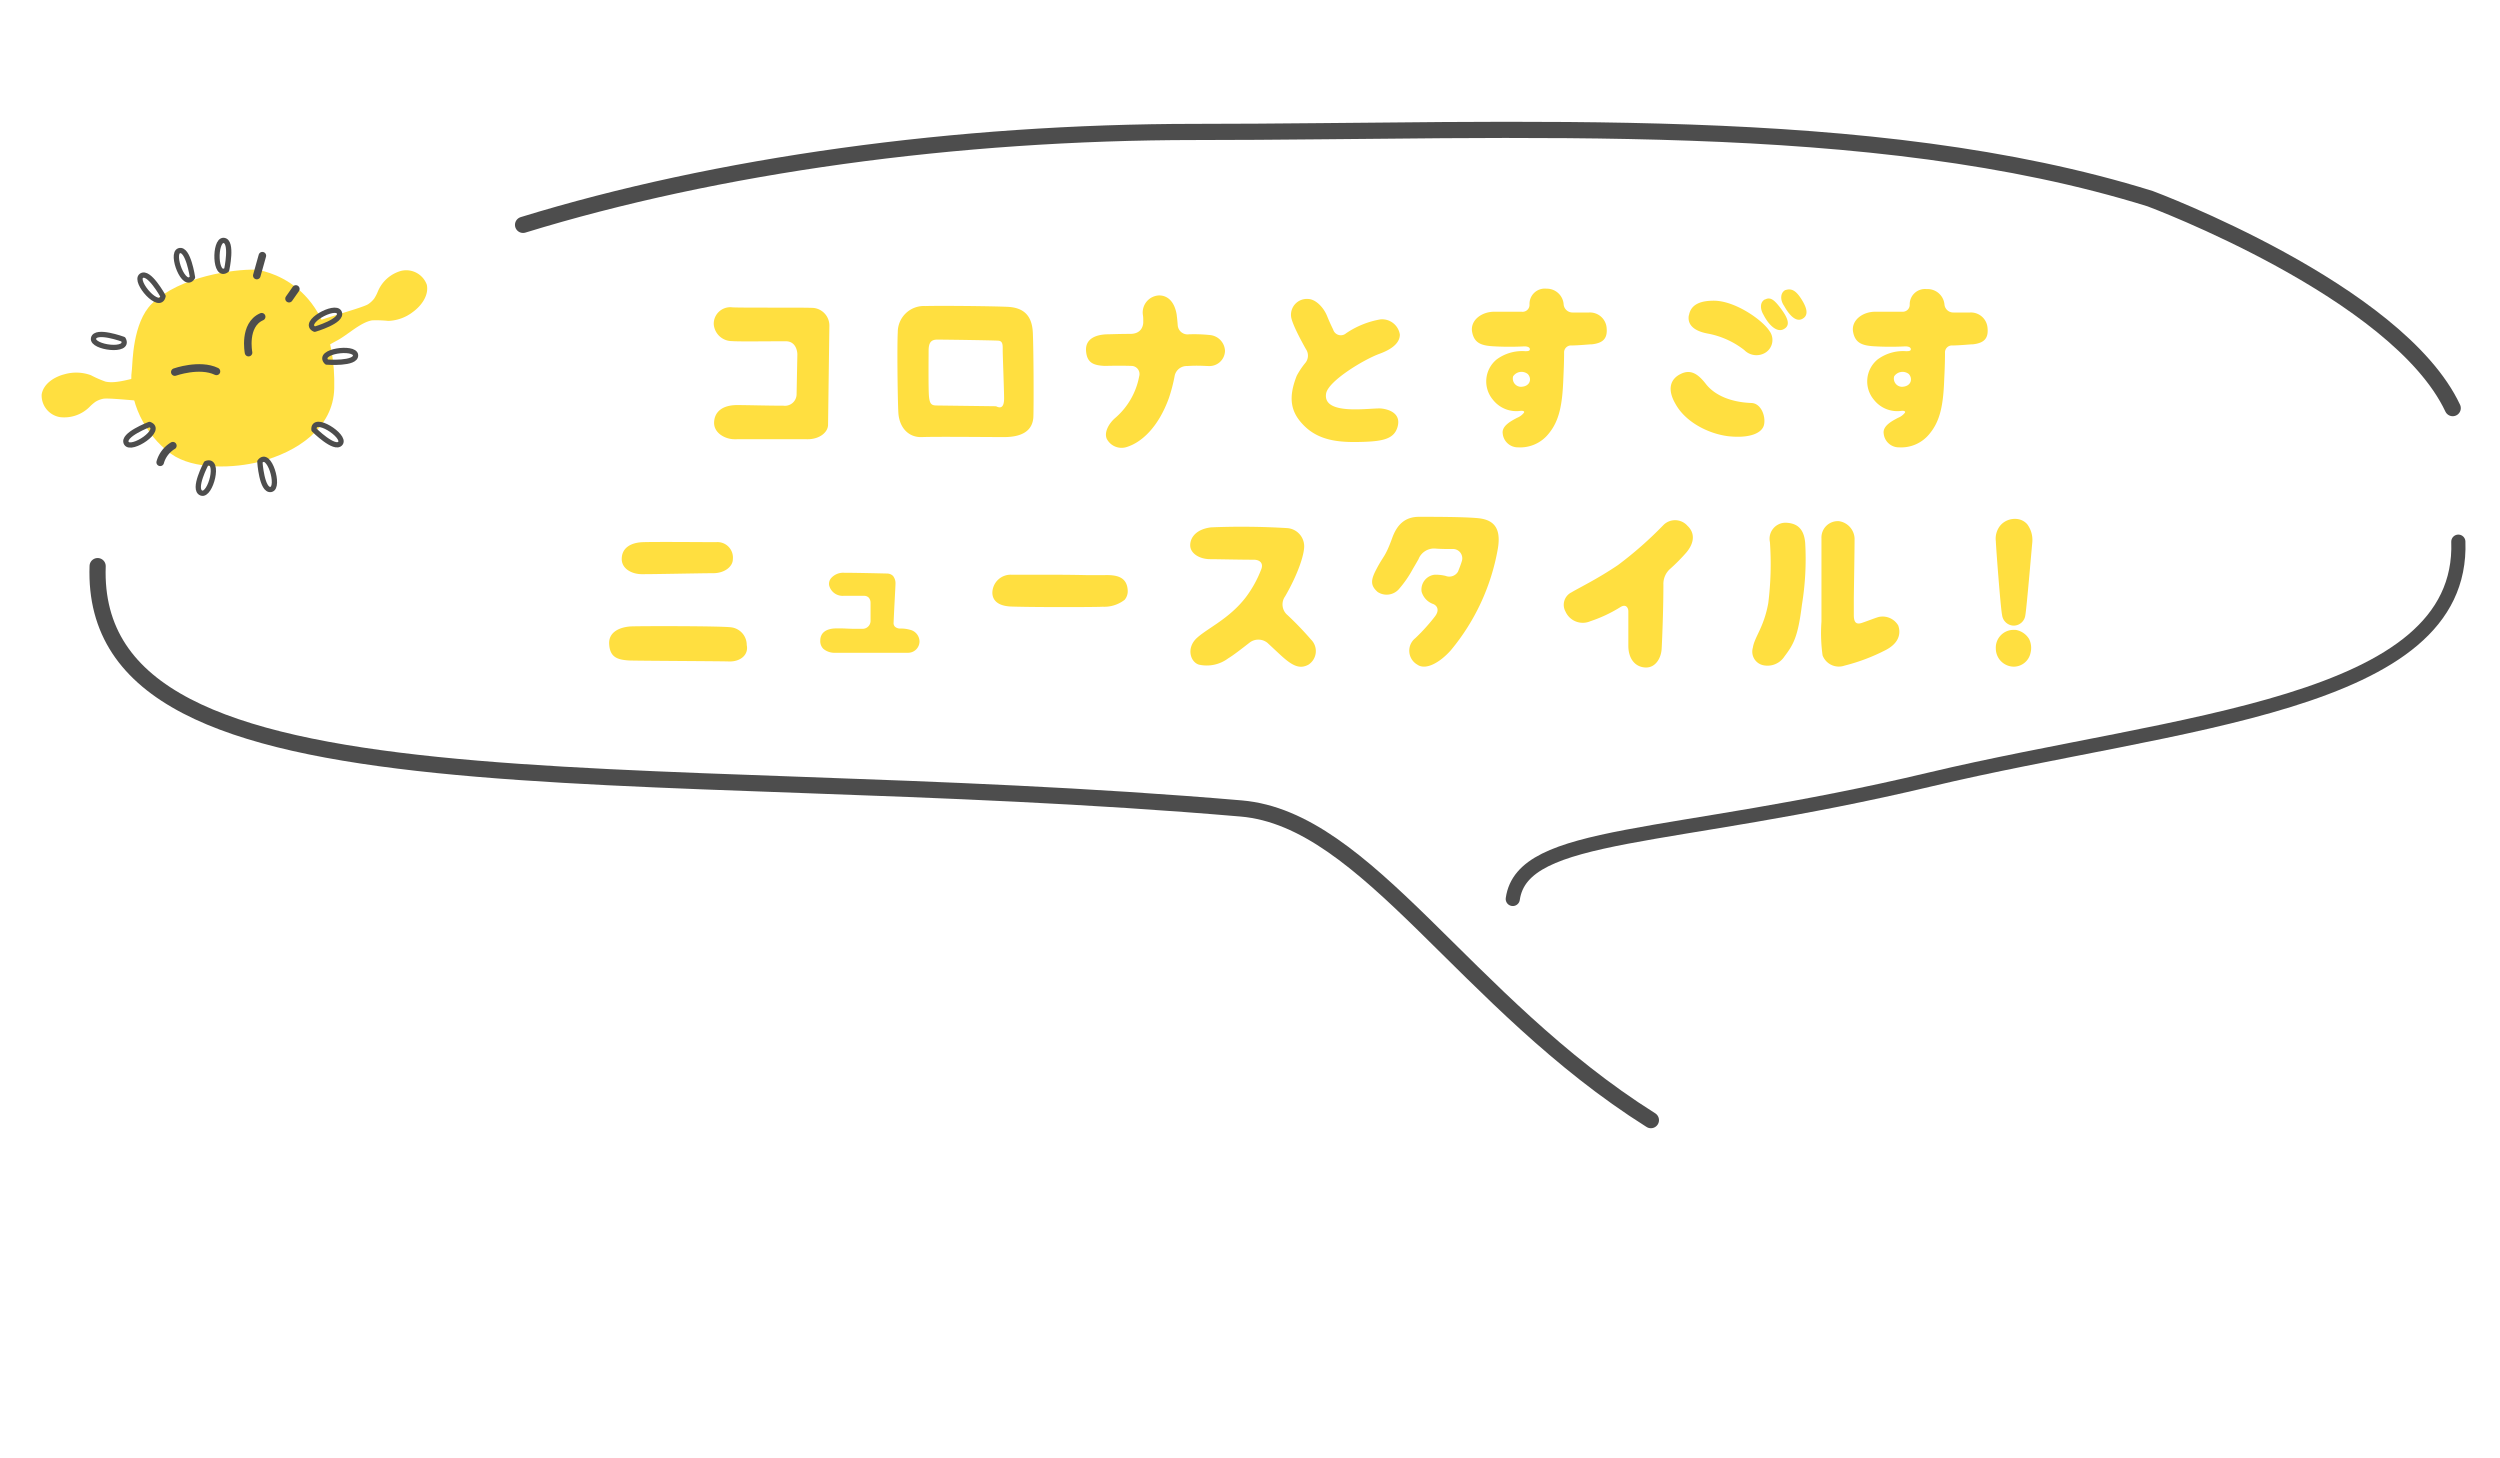 <svg xmlns="http://www.w3.org/2000/svg" viewBox="0 0 360 210"><defs><style>.cls-1,.cls-2,.cls-4,.cls-5,.cls-6{fill:none;}.cls-1,.cls-2,.cls-4,.cls-5{stroke:#4d4d4d;stroke-linecap:round;}.cls-1,.cls-2{stroke-miterlimit:10;}.cls-1{stroke-width:2.04px;}.cls-2{stroke-width:2.33px;}.cls-3{fill:#ffdf40;}.cls-4,.cls-5{stroke-linejoin:round;}.cls-4{stroke-width:0.76px;}.cls-5{stroke-width:1.09px;}</style></defs><g id="レイヤー_2" data-name="レイヤー 2"><g id="section_2-1"><path class="cls-1" d="M354,78c.84,23.66-40.51,25.79-76.09,34.25-37.79,9-58.66,7.26-60.07,17.2"/><path class="cls-2" d="M75.32,32.38C103.22,23.8,137.66,19,172.14,19c47.05,0,97.17-2.94,137.48,9.61,0,0,35.61,13.24,43.57,30.16"/><path class="cls-2" d="M237.73,161.3c-26.88-16.92-40.82-43.32-59-44.88-88-7.54-166,2.46-164.67-34.9"/><path class="cls-3" d="M105.42,49.12a2.63,2.63,0,0,1-2.64-2.44,2.38,2.38,0,0,1,2.69-2.42c1.56.08,10.29,0,11.66.08a2.55,2.55,0,0,1,2.3,2.58l-.19,14.24c0,1.07-1.2,2.11-3,2.09s-9.13,0-10.48,0-3-.91-2.93-2.45,1.23-2.44,3.23-2.47c1.57,0,4.5.09,6.75.09a1.68,1.68,0,0,0,1.9-1.68l.11-5.73s0-1.87-1.68-1.87C110.6,49.14,106.32,49.2,105.42,49.12Z"/><path class="cls-3" d="M133.26,44.07c2-.06,9.32,0,11.74.11,2.22.08,3.62,1.07,3.73,3.76s.14,9.87.08,12-1.7,3-4.22,3-9.85-.08-11.83,0-3.29-1.43-3.4-3.56-.19-9.77-.08-11.53A3.76,3.76,0,0,1,133.26,44.07Zm1.61,14.32,8.56.11c.83.44,1.16-.06,1.16-1.13s-.2-6.25-.2-6.91.06-1.34-.6-1.4-7.9-.16-8.78-.16-1.29.35-1.29,1.62c0,.82-.05,5.65.06,6.64S134.13,58.39,134.87,58.39Z"/><path class="cls-3" d="M176.4,50.52a2.24,2.24,0,0,1-2.35,2.19c-.42,0-1.6-.11-3.08,0a1.77,1.77,0,0,0-1.81,1.37,23.34,23.34,0,0,1-.85,3.27c-1.51,4.14-3.87,6.31-6,7a2.4,2.4,0,0,1-2.93-1.15c-.39-.85.16-2.14,1.31-3.1a10.41,10.41,0,0,0,3.35-5.9,1.17,1.17,0,0,0-1.12-1.51c-1.95-.06-3.46,0-3.87,0-1.54-.08-2.55-.41-2.66-2.19s1.51-2.31,3-2.36c.49,0,1.75-.06,3.37-.06s1.87-1.18,1.87-1.7,0-.74-.06-1.07a2.46,2.46,0,0,1,2.34-2.77c1.09,0,2.16.71,2.52,2.69.05.38.11.9.16,1.56a1.42,1.42,0,0,0,1.62,1.35,22.33,22.33,0,0,1,3.07.11A2.39,2.39,0,0,1,176.4,50.52Z"/><path class="cls-3" d="M188,52.22a1.65,1.65,0,0,0,.05-1.95c-.82-1.46-2.08-3.84-2.14-4.75a2.28,2.28,0,0,1,2.42-2.47c1.07,0,2.28,1.16,2.82,2.58.28.69.58,1.32.83,1.84a1.15,1.15,0,0,0,1.86.52,12.65,12.65,0,0,1,4.94-2,2.59,2.59,0,0,1,2.8,2.19c0,.93-.69,1.95-2.94,2.77s-7.35,3.9-7.68,5.71c-.55,3.32,6.64,2,8,2.17s2.77.87,2.3,2.6-2,2.11-5,2.2-6.2,0-8.53-2.39c-1.81-1.84-2.3-3.84-1-7.13A11.1,11.1,0,0,1,188,52.22Z"/><path class="cls-3" d="M229.26,49.58c-.44,0-1.54.14-2.94.17a1,1,0,0,0-1.09,1.07c0,1.31-.06,2.6-.11,3.76-.14,3.7-.58,6-2.09,7.84a5.23,5.23,0,0,1-4.39,2,2.2,2.2,0,0,1-2.25-2c-.16-1.1,1.24-1.81,2.06-2.25a2.42,2.42,0,0,0,1-.74c.14-.22-.19-.3-.47-.27a4.28,4.28,0,0,1-4-1.6,4.09,4.09,0,0,1,.55-5.81,6.19,6.19,0,0,1,4.09-1.18c.33,0,.68,0,.68-.28s-.35-.43-.87-.41a39.26,39.26,0,0,1-4.12,0c-1.87-.08-3-.38-3.32-2.06s1.37-3,3.35-2.93c.63,0,2.06,0,3.78,0a1,1,0,0,0,1.13-1.05,2.2,2.2,0,0,1,2.44-2.27,2.43,2.43,0,0,1,2.47,2.19A1.28,1.28,0,0,0,226.43,45c1.16,0,2,0,2.39,0a2.41,2.41,0,0,1,2.53,2.17C231.51,48.71,230.88,49.39,229.26,49.58ZM220,53.86a1.46,1.46,0,0,0-2.11.33A1.19,1.19,0,0,0,219,55.7C220.37,55.67,220.62,54.52,220,53.86Z"/><path class="cls-3" d="M242,53.86c1.4-.71,2.47-.08,3.62,1.4,1.4,1.81,3.87,2.66,6.53,2.77,1.43,0,2.14,1.9,1.87,3.13s-2.09,2-5.21,1.65c-2.94-.39-6.12-2.09-7.52-4.61C240,56,240.58,54.55,242,53.86Zm1.21-8.45c.3-1.81,2.09-2.11,3.59-2.11,3,0,6.94,2.72,8,4.36a2.16,2.16,0,0,1-.47,3.05,2.45,2.45,0,0,1-3.15-.3A12.14,12.14,0,0,0,246,48.05C244.12,47.72,242.94,46.89,243.19,45.41Zm11-2.3c.77-.39,1.35.14,2.23,1.32,1.26,1.67,1.29,2.55.35,3s-2.08-.6-2.85-2.11C253.48,44.56,253.37,43.52,254.16,43.11Zm2.94-1.35c.93-.3,1.59.22,2.36,1.49s.9,2.22,0,2.68-1.84-.52-2.6-1.89C256.36,43.27,256.3,42.18,257.1,41.76Z"/><path class="cls-3" d="M284.12,49.58c-.44,0-1.54.14-2.94.17a1,1,0,0,0-1.1,1.07c0,1.31-.05,2.6-.11,3.76-.13,3.7-.57,6-2.08,7.84a5.23,5.23,0,0,1-4.39,2,2.2,2.2,0,0,1-2.25-2c-.16-1.1,1.23-1.81,2.06-2.25a2.42,2.42,0,0,0,1-.74c.13-.22-.19-.3-.47-.27a4.27,4.27,0,0,1-4-1.6,4.09,4.09,0,0,1,.55-5.81,6.18,6.18,0,0,1,4.08-1.18c.33,0,.69,0,.69-.28s-.36-.43-.88-.41a39.09,39.09,0,0,1-4.11,0c-1.87-.08-3-.38-3.32-2.06s1.37-3,3.35-2.93c.63,0,2.05,0,3.78,0A1,1,0,0,0,275,43.9a2.2,2.2,0,0,1,2.44-2.27A2.44,2.44,0,0,1,280,43.82,1.27,1.27,0,0,0,281.29,45c1.15,0,2,0,2.39,0a2.4,2.4,0,0,1,2.52,2.17C286.37,48.71,285.74,49.39,284.12,49.58Zm-9.25,4.28a1.46,1.46,0,0,0-2.11.33,1.19,1.19,0,0,0,1.1,1.51C275.23,55.67,275.47,54.52,274.87,53.86Z"/><path class="cls-3" d="M87.72,92.75c-.11-1.78,1.59-2.47,3.19-2.55,1.92-.06,12.75-.06,14.35.13a2.56,2.56,0,0,1,2.27,2.56c.3,1.37-.88,2.41-2.55,2.36s-13-.09-14.4-.14C88.93,95,87.83,94.67,87.72,92.75Zm1.81-12.26c0-1.49,1.16-2.36,3.08-2.42s8.42,0,10.5,0a2.23,2.23,0,0,1,2.42,2.47c0,1-1.13,2-2.83,2s-9,.16-10.34.14S89.53,81.94,89.53,80.49Z"/><path class="cls-3" d="M132.41,92.37A1.65,1.65,0,0,1,130.82,94c-.3,0-1.18,0-2.69,0s-3.7,0-5.3,0h-2.52a2.51,2.51,0,0,1-1.76-.58,1.56,1.56,0,0,1-.43-1.18c0-1.12.85-1.75,2.33-1.75h0c.14,0,.36,0,.66,0,.49,0,1.21.06,2,.06.35,0,.74,0,1.07,0a1.15,1.15,0,0,0,1.18-1.1c0-.6,0-1.07,0-1.42s0-.88,0-1.24a1.13,1.13,0,0,0-.27-.74.91.91,0,0,0-.63-.25c-1,0-2.34,0-3,0a2,2,0,0,1-2.06-1.49,1.26,1.26,0,0,1,.31-1.09,2.31,2.31,0,0,1,1.86-.74h.06c1.45,0,5.1.08,6.11.11a1.21,1.21,0,0,1,.86.35,1.7,1.7,0,0,1,.35,1.15c0,.36-.19,3.54-.27,5.55a.74.74,0,0,0,.19.6,1.1,1.1,0,0,0,.74.27h.06a4.65,4.65,0,0,1,1.34.17A1.76,1.76,0,0,1,132.41,92.37Z"/><path class="cls-3" d="M162.39,85a1.92,1.92,0,0,1-.44,1.37,4.78,4.78,0,0,1-3.18,1c-.8.05-4.28.05-6,.05-4.33,0-6.33-.05-7.21-.08-2.31-.11-2.66-1.29-2.66-2a2.64,2.64,0,0,1,2.77-2.58c.36,0,1.95,0,3.73,0,3.13,0,4.44,0,7.22.06,1.23,0,2.08,0,2.35,0C160.69,82.76,162.28,83,162.39,85Z"/><path class="cls-3" d="M188.42,95.71c-1.26.69-2.31.17-3.92-1.29-.72-.66-1.38-1.29-2-1.86a2.08,2.08,0,0,0-2.47-.09c-1.29,1-2.36,1.84-3.18,2.34a5.15,5.15,0,0,1-4.2.9c-1.26-.38-1.86-2.44-.27-3.87s4.66-2.77,7-5.81a16.4,16.4,0,0,0,2.22-4c.36-.83-.08-1.4-1-1.43-2,0-5.4-.08-6.33-.08-1.54,0-2.88-.83-2.88-2s.93-2.33,3-2.58a107.75,107.75,0,0,1,11,.11,2.63,2.63,0,0,1,2.41,2.5c.06,1.17-.82,4-2.74,7.32a2,2,0,0,0,.36,2.72,47.12,47.12,0,0,1,3.37,3.51A2.33,2.33,0,0,1,188.42,95.71Z"/><path class="cls-3" d="M198.23,81.91c1-1.92,1.24-1.67,2.23-4.39.68-1.92,1.81-3.1,3.89-3.1s6.34,0,8.42.19,3.49,1.16,2.91,4.45a31.26,31.26,0,0,1-6.77,14.59c-1.57,1.76-3.6,2.91-4.81,2.06a2.31,2.31,0,0,1-.3-3.81,26.89,26.89,0,0,0,2.83-3.13c.66-.85.38-1.51-.22-1.78a2.65,2.65,0,0,1-1.7-1.79,2.15,2.15,0,0,1,1.86-2.44,6.14,6.14,0,0,1,1.6.17,1.45,1.45,0,0,0,1.78-.61c.16-.41.38-.93.57-1.56a1.35,1.35,0,0,0-1.15-1.7c-.93,0-1.84,0-2.6-.06a2.4,2.4,0,0,0-2.5,1.51c-.25.44-.52.91-.8,1.38a15.91,15.91,0,0,1-2.08,3,2.35,2.35,0,0,1-3,.36C197.3,84.3,197.38,83.5,198.23,81.91Z"/><path class="cls-3" d="M242.86,79.53a26.26,26.26,0,0,1-2.33,2.36,2.88,2.88,0,0,0-1,2.3c0,3.79-.2,8.39-.25,9.19-.06,1.37-.88,2.8-2.33,2.74s-2.45-1.2-2.47-3.1c0-.9,0-2.93,0-5,0-.44-.3-1.13-1.17-.58A20.11,20.11,0,0,1,229,89.46a2.72,2.72,0,0,1-3.57-1.4,2,2,0,0,1,.88-2.77c1-.61,3.73-1.92,6.69-3.93a54.51,54.51,0,0,0,6.51-5.73,2.37,2.37,0,0,1,3.48.08C244.1,76.75,244,78.15,242.86,79.53Z"/><path class="cls-3" d="M257.15,75.27c1.26.06,2.61.5,2.8,2.94a40.69,40.69,0,0,1-.47,8.86c-.57,4.61-1.2,5.71-2.52,7.46a2.91,2.91,0,0,1-3.07,1.26,2,2,0,0,1-1.48-2.52c.24-1.56,1.59-2.91,2.22-6.42a45.22,45.22,0,0,0,.24-8.78A2.31,2.31,0,0,1,257.15,75.27Zm7.68-.22a2.64,2.64,0,0,1,2.23,2.5c0,1.54-.09,7-.11,8.53,0,.52,0,1.57,0,2.47s.22,1.46,1.15,1.15,2.11-.79,2.5-.87a2.61,2.61,0,0,1,2.74,1.23c.33.88.36,2.39-1.73,3.51a27.6,27.6,0,0,1-6,2.28,2.5,2.5,0,0,1-3.16-1.48,23.5,23.5,0,0,1-.16-4.86c0-1.89,0-10.83,0-12A2.36,2.36,0,0,1,264.83,75.05Z"/><path class="cls-3" d="M292.65,78.1c-.14,1.51-.83,9.6-1,10.48A1.7,1.7,0,0,1,290,90.09h-.08a1.73,1.73,0,0,1-1.62-1.54c-.19-.77-.85-9.35-.9-10.62a3,3,0,0,1,.68-2.3,2.75,2.75,0,0,1,2.11-.91,2.28,2.28,0,0,1,1.73.77A3.79,3.79,0,0,1,292.65,78.1ZM292.18,92a2.89,2.89,0,0,1,.22,2A2.48,2.48,0,0,1,290,96a2.61,2.61,0,0,1-2.6-2.58,2.56,2.56,0,0,1,2.33-2.71,3.66,3.66,0,0,1,.57,0A2.82,2.82,0,0,1,292.18,92Z"/><path class="cls-3" d="M44.87,51.12c1.24-.7,2.47-1.44,3.73-2.12,1.5-.81,3.35-2.61,5-2.87a16.13,16.13,0,0,1,2.3.08,6.15,6.15,0,0,0,3.56-1.29c1.25-.91,2.32-2.41,2-3.92a3.15,3.15,0,0,0-3.68-2,5.11,5.11,0,0,0-3.38,3,5.92,5.92,0,0,1-.52,1,3.62,3.62,0,0,1-.83.78c-.89.64-9,2.65-8.88,3.28Z"/><path class="cls-3" d="M19,53.14c-.64,4.56,1.91,9.5,5.6,12.19,3.29,2.4,9.25,2.08,12.83,1.15C42.76,65.1,48,61.65,48.13,55.93c.36-15.54-10.63-17.08-11.43-17.1-3-.06-10.73.93-14.81,4.88C19.06,46.45,19.1,52.36,19,53.14Z"/><path class="cls-4" d="M37.42,66.48s.27,4.26,1.6,4S38.75,64.73,37.42,66.48Z"/><path class="cls-4" d="M45.21,61.88s3,3,3.81,1.95S45.06,59.68,45.21,61.88Z"/><path class="cls-4" d="M47.05,52.14s4.25.32,4.15-1S45.49,50.58,47.05,52.14Z"/><path class="cls-4" d="M45.32,47.41s4.09-1.19,3.53-2.42S43.31,46.49,45.32,47.41Z"/><path class="cls-4" d="M32.64,38.87s.91-4.17-.44-4.25S30.88,40.2,32.64,38.87Z"/><path class="cls-4" d="M27.72,39.93s-.62-4.22-1.91-3.83S26.53,41.79,27.72,39.93Z"/><path class="cls-4" d="M23.48,42.65s-2.06-3.74-3.13-2.92S23,44.81,23.48,42.65Z"/><path class="cls-4" d="M17.75,48.86s-4-1.47-4.28-.14S18.81,50.79,17.75,48.86Z"/><path class="cls-4" d="M21.52,61.12s-4,1.52-3.32,2.7S23.59,61.87,21.52,61.12Z"/><path class="cls-4" d="M29.69,66.74S27.68,70.5,29,71,31.75,65.94,29.69,66.74Z"/><path class="cls-3" d="M25.17,53.58c-1.41.2-2.83.42-4.24.58-1.71.2-4.09,1.17-5.74.79a15.55,15.55,0,0,1-2.1-.92,6.13,6.13,0,0,0-3.79-.14C7.8,54.27,6.25,55.27,6,56.8a3.16,3.16,0,0,0,2.66,3.27,5.16,5.16,0,0,0,4.24-1.48,6,6,0,0,1,.86-.74,3.36,3.36,0,0,1,1.06-.42c1.05-.26,9.33.9,9.46.27Z"/><path class="cls-5" d="M25.17,53.58s3.56-1.27,6-.1"/><path class="cls-5" d="M35.79,50.78s-.78-4,1.89-5.17"/><line class="cls-5" x1="36.98" y1="39.68" x2="37.78" y2="36.82"/><line class="cls-5" x1="41.62" y1="43.01" x2="42.6" y2="41.61"/><path class="cls-5" d="M24.89,64.18a4.07,4.07,0,0,0-1.82,2.39"/><rect class="cls-6" width="360" height="210"/></g></g></svg>